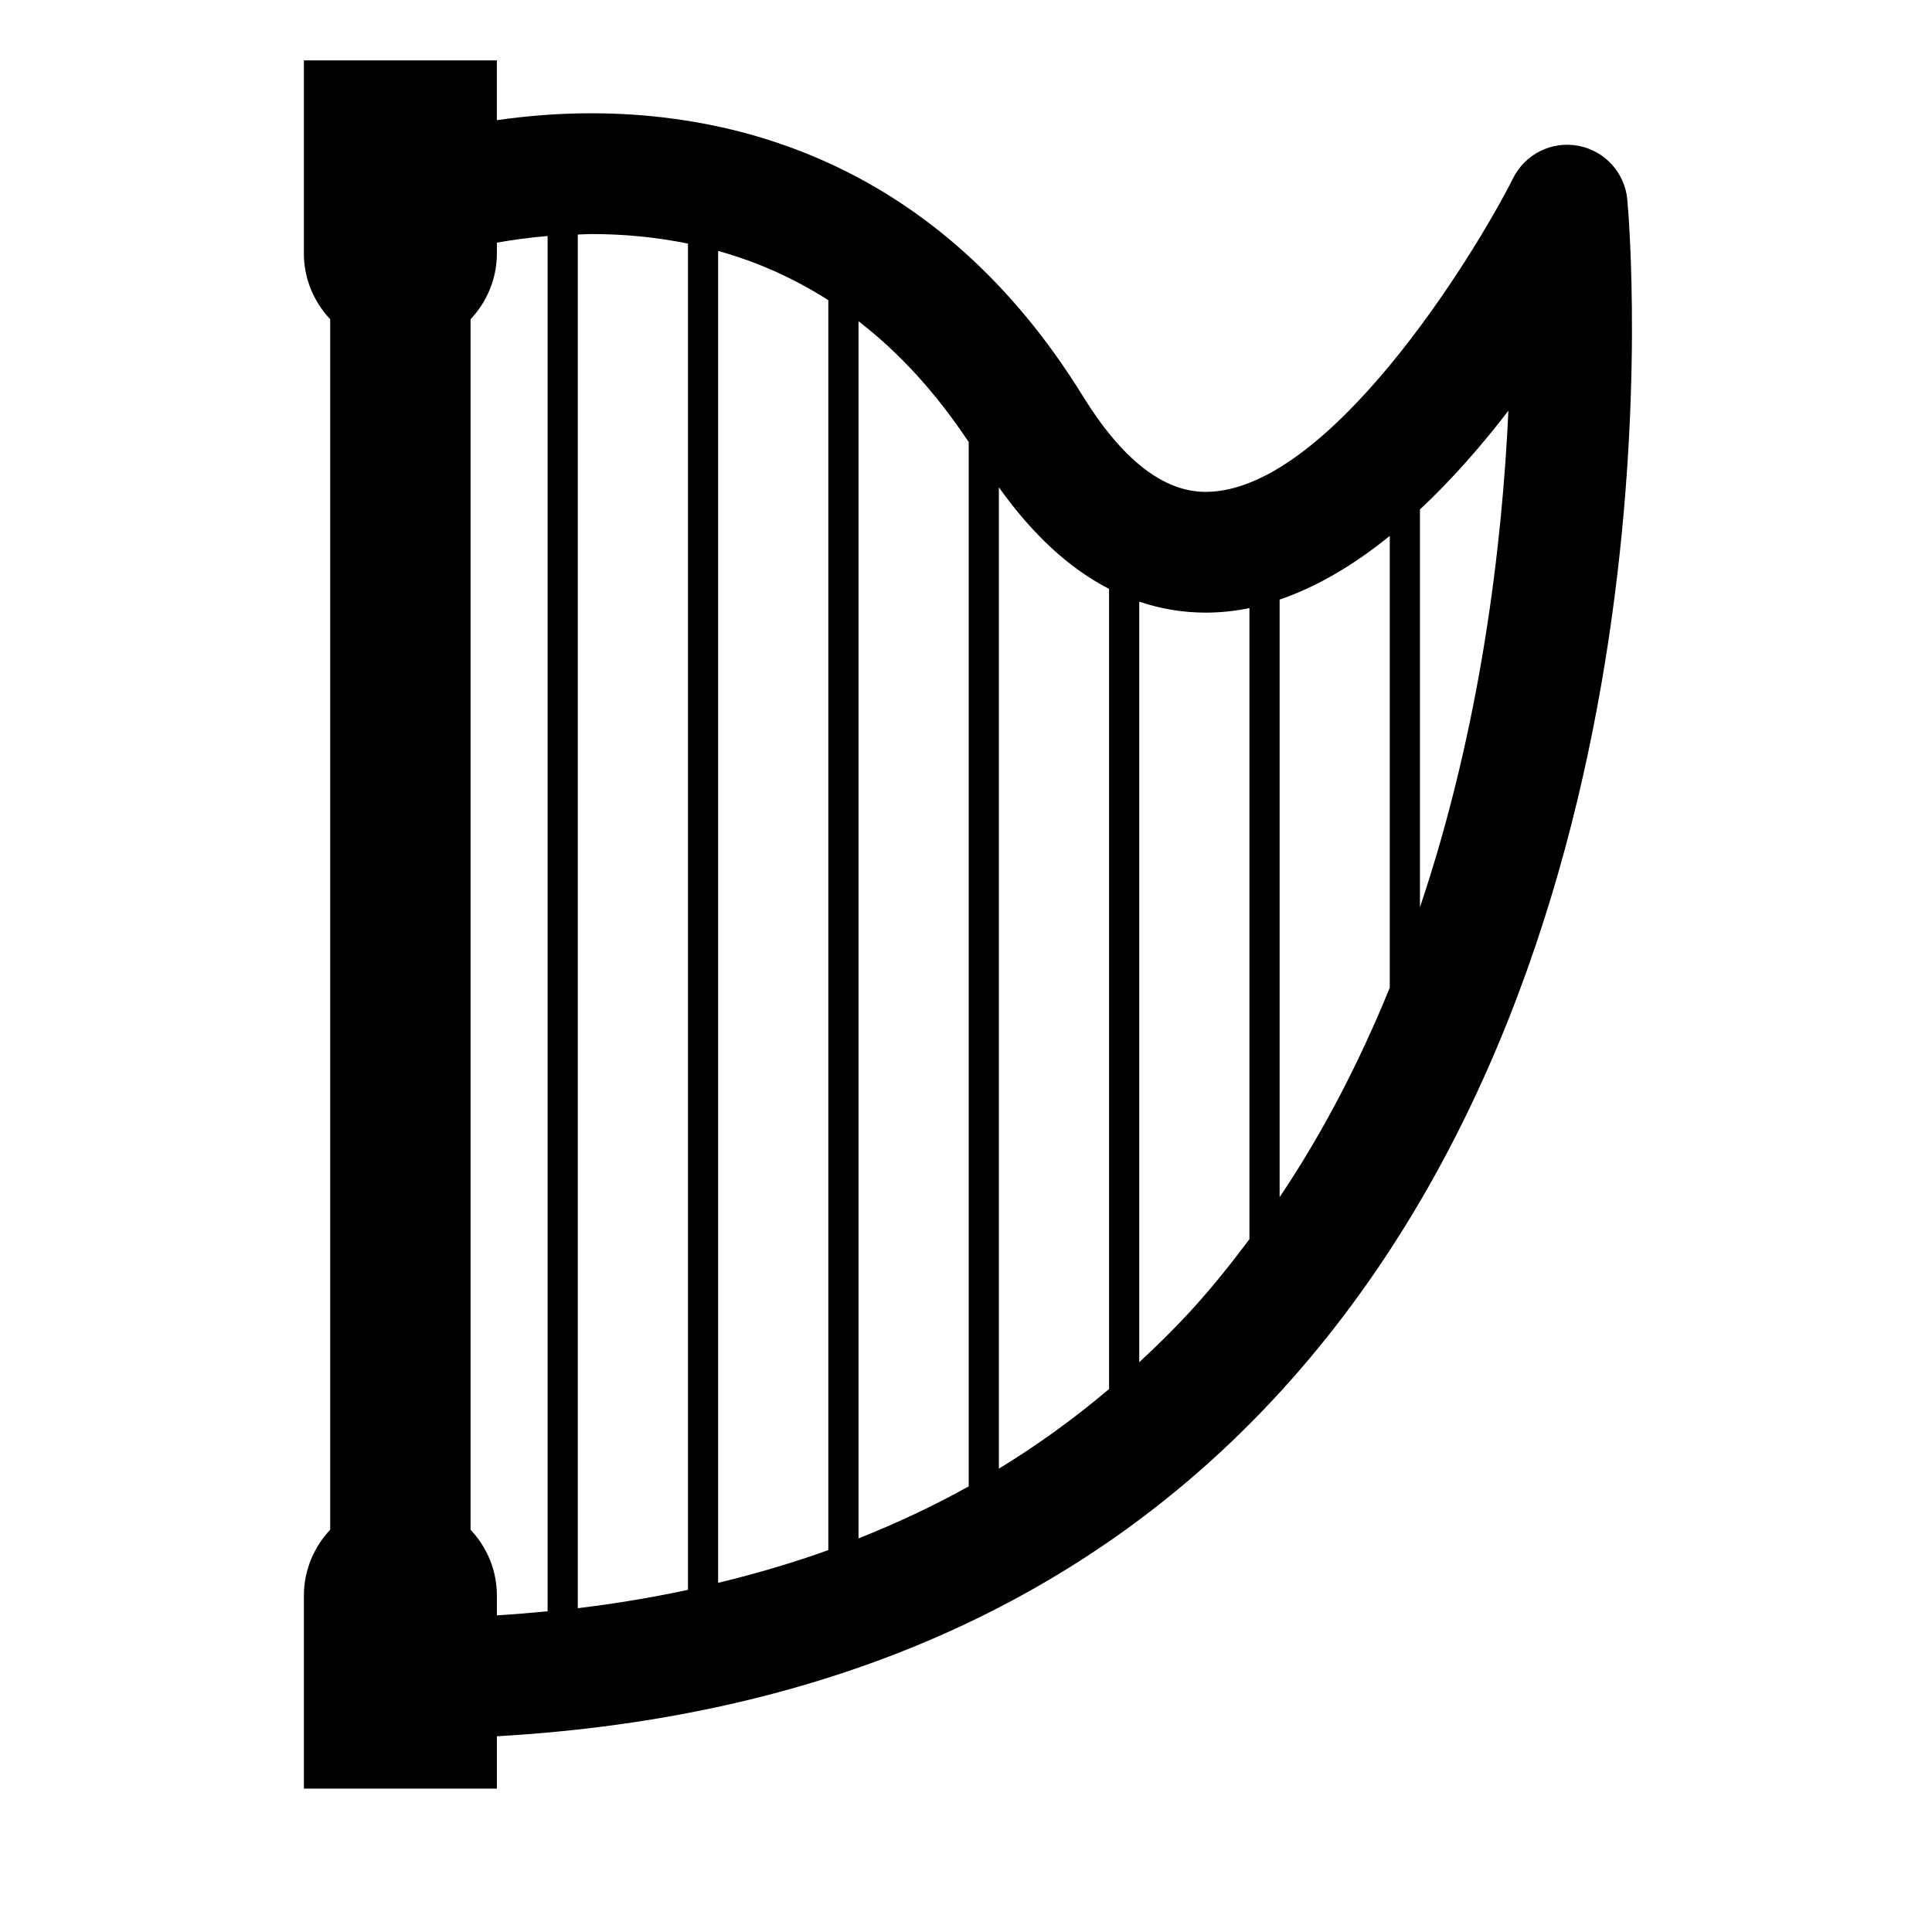 <?xml version="1.0" encoding="iso-8859-1"?>
<!-- Generator: Adobe Illustrator 17.0.0, SVG Export Plug-In . SVG Version: 6.00 Build 0)  -->
<!DOCTYPE svg PUBLIC "-//W3C//DTD SVG 1.1//EN" "http://www.w3.org/Graphics/SVG/1.1/DTD/svg11.dtd">
<svg version="1.1" id="Capa_1" xmlns="http://www.w3.org/2000/svg" xmlns:xlink="http://www.w3.org/1999/xlink" x="0px" y="0px"
	 width="64px" height="64px" viewBox="0 0 64 64" style="enable-background:new 0 0 64 64;" xml:space="preserve">
<path d="M10.067,52.857v6.393h6.393v-1.734c10.876-0.622,19.61-4.456,25.982-11.443C56.003,31.203,53.998,7.608,53.906,6.611
	c-0.082-0.889-0.742-1.615-1.619-1.781c-0.881-0.165-1.757,0.268-2.159,1.064c-1.361,2.698-6.156,10.401-10.193,10.4
	c-1.396,0-2.765-1.069-4.068-3.179c-4.78-7.738-11.491-9.363-16.279-9.363c-1.144,0-2.198,0.095-3.129,0.229V2h-6.393v6.393
	c0,0.846,0.335,1.61,0.872,2.182v40.099C10.402,51.246,10.067,52.01,10.067,52.857z M47.038,30.054V16.876
	c1.081-1.011,2.067-2.146,2.93-3.271C49.766,17.986,49.07,24.016,47.038,30.054z M46.038,17.752v14.965
	c-0.971,2.385-2.166,4.733-3.649,6.941V19.862C43.676,19.422,44.901,18.675,46.038,17.752z M41.389,20.144v20.906
	c-0.602,0.803-1.229,1.591-1.916,2.343c-0.555,0.607-1.137,1.18-1.734,1.733V19.931c0.707,0.237,1.439,0.363,2.197,0.363
	C40.427,20.295,40.911,20.242,41.389,20.144z M36.739,19.508v26.506c-1.147,0.971-2.362,1.852-3.65,2.637V16.142
	C34.198,17.701,35.416,18.828,36.739,19.508z M32.089,14.643v34.595c-1.162,0.648-2.381,1.219-3.649,1.724v-40.32
	C29.8,11.69,31.016,13.028,32.089,14.643z M27.439,51.349c-1.172,0.422-2.392,0.78-3.65,1.085V8.312
	c1.303,0.364,2.52,0.909,3.65,1.632V51.349z M22.79,8.07v44.596c-1.181,0.252-2.397,0.456-3.65,0.608V7.77
	c0.152-0.004,0.294-0.017,0.45-0.017C20.705,7.753,21.77,7.862,22.79,8.07z M18.14,7.818v45.558c-0.553,0.054-1.113,0.1-1.68,0.135
	v-0.655c0-0.846-0.335-1.61-0.872-2.182V10.576c0.537-0.572,0.872-1.336,0.872-2.182V8.038C16.966,7.948,17.524,7.87,18.14,7.818z"
	/>
</svg>
